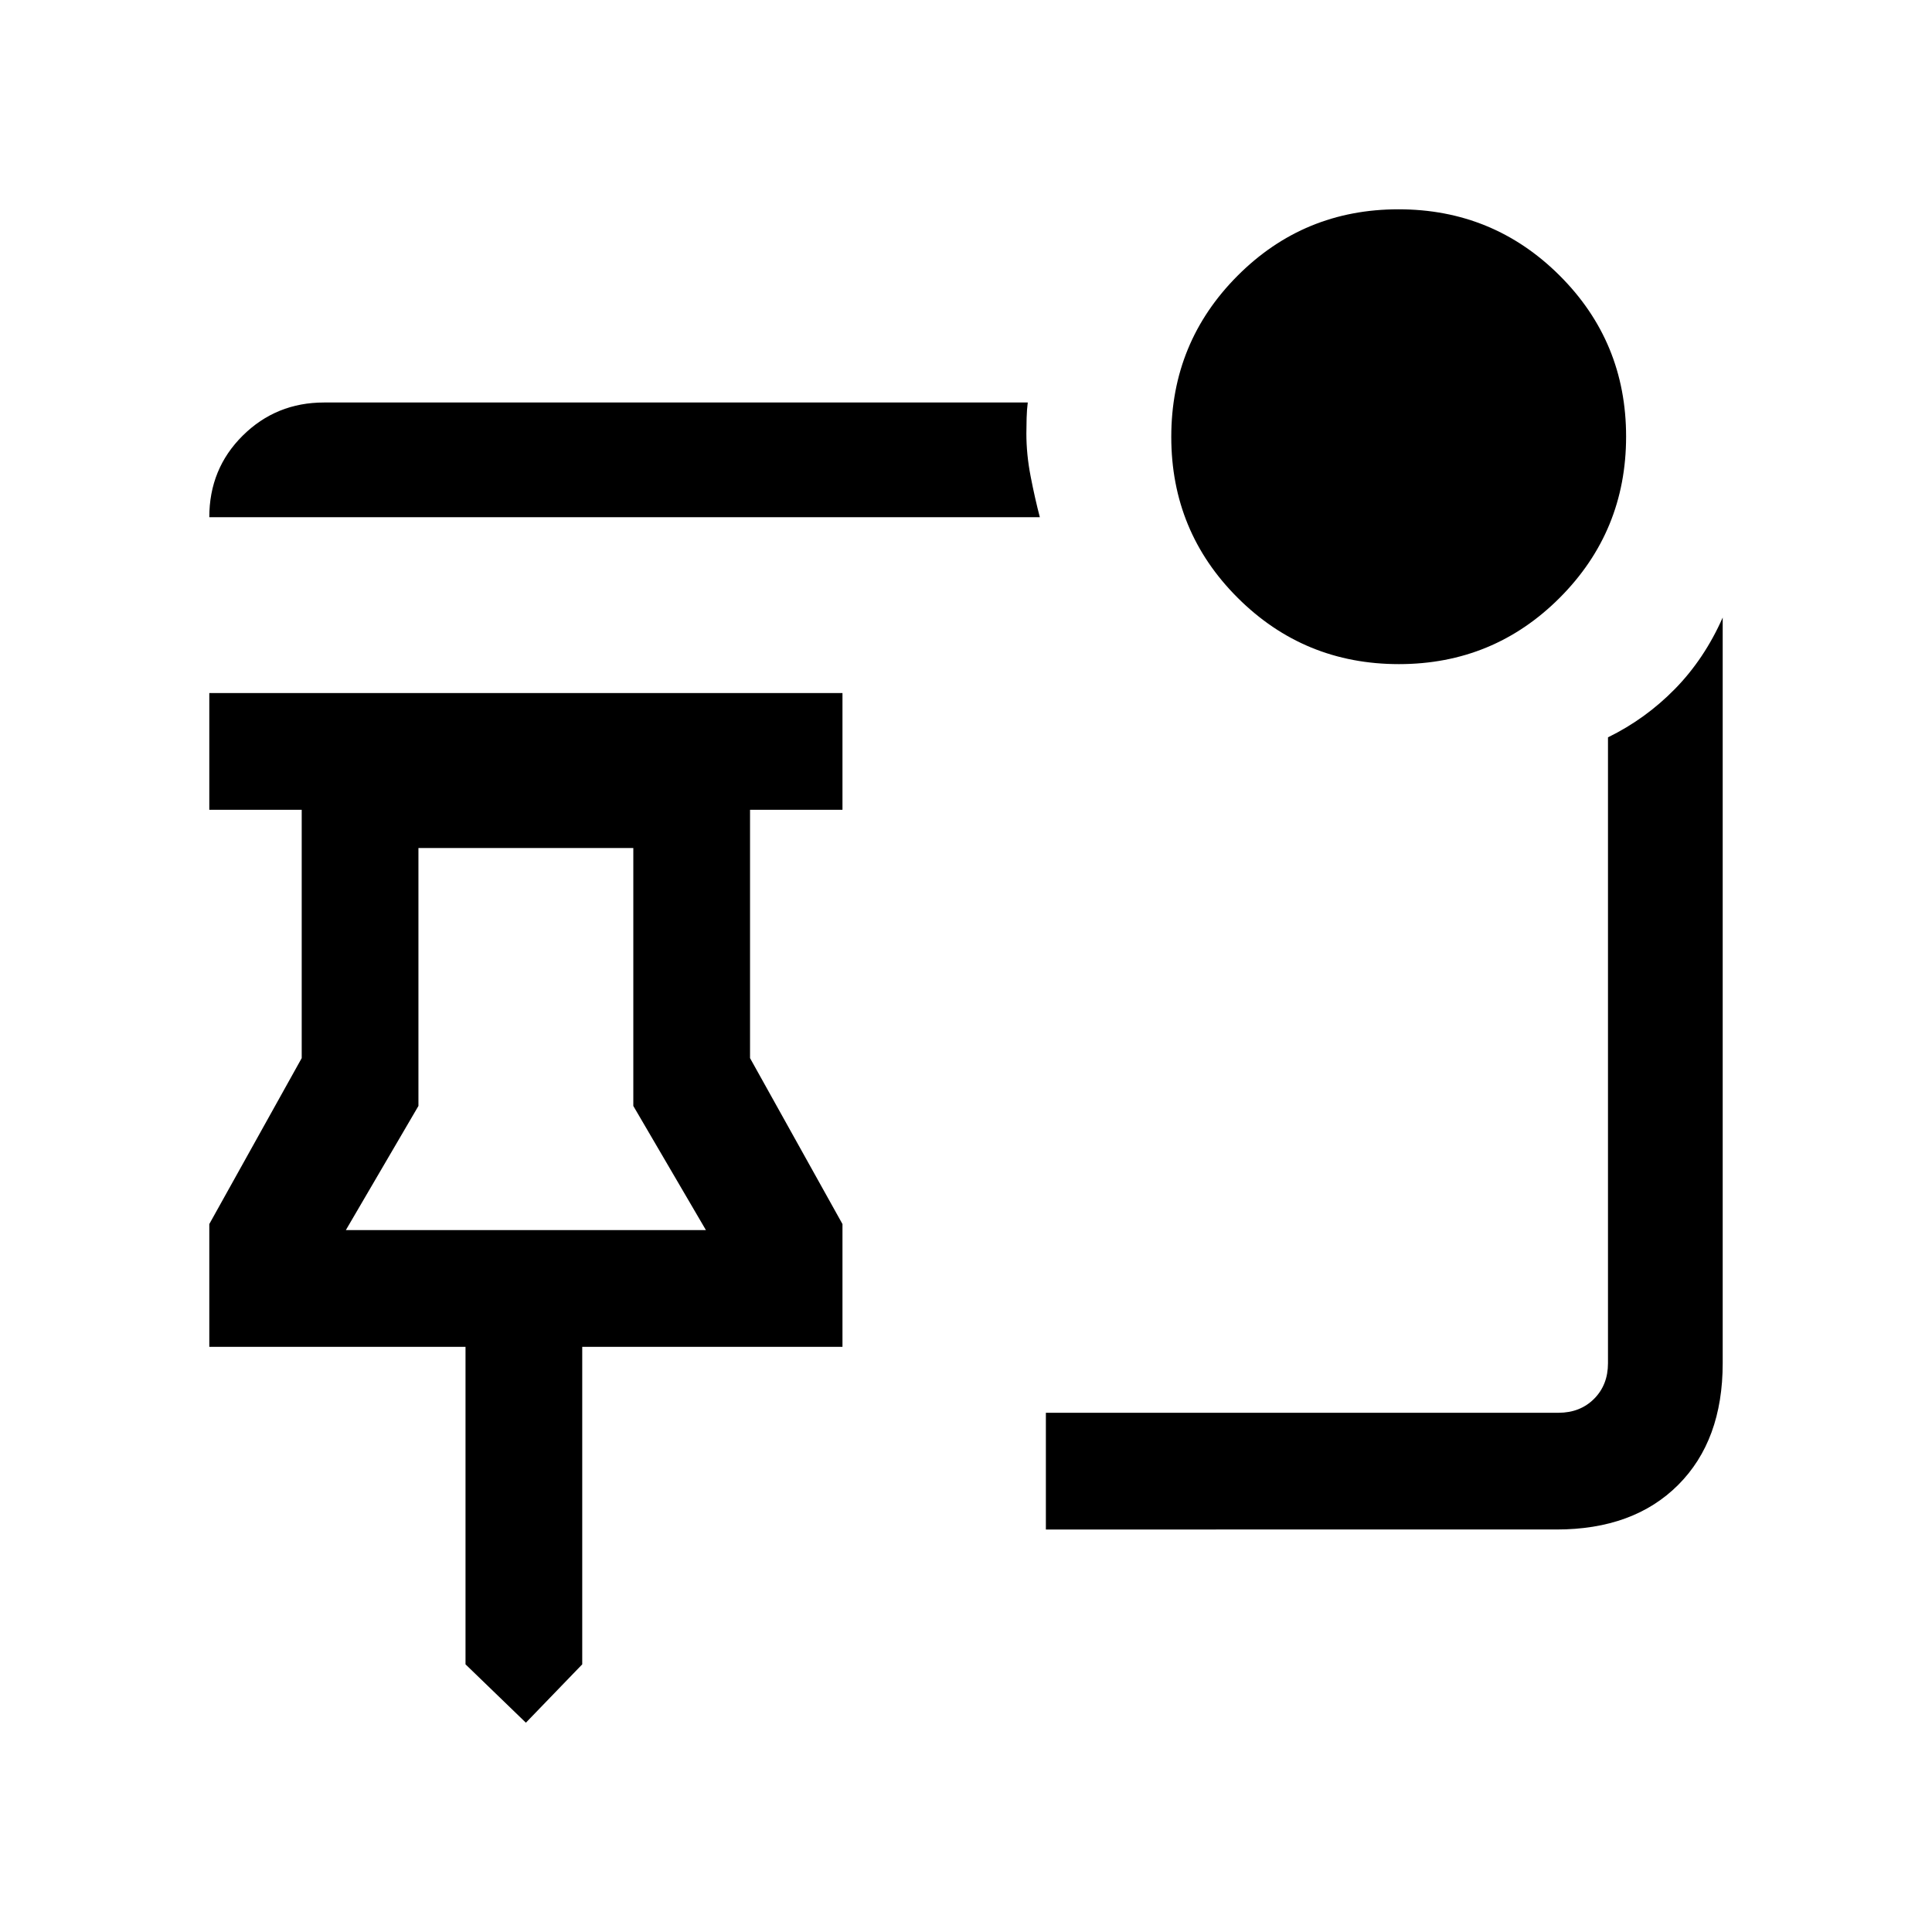 <svg xmlns="http://www.w3.org/2000/svg" height="20" viewBox="0 -960 960 960" width="20"><path d="m261.31-104-30-29v-157.77H104v-61l45.92-82.46v-123.39H104v-58h314.62v58h-45.93v123.39l45.93 82.46v61H289.31V-133l-28 29Zm-89.46-244.77h178.92l-36.08-61.69v-128.16H207.92v128.16l-36.07 61.69Zm89.46 0ZM695.09-630q-47.05 0-80.07-32.93Q582-695.86 582-742.91q0-47.05 32.93-80.07Q647.86-856 694.91-856q47.05 0 80.07 32.93Q808-790.14 808-743.09q0 47.05-32.93 80.07Q742.14-630 695.09-630Zm-178.4-73H104q0-24.08 16.61-40.54T161-760h349.69q-.46 3.56-.57 7.74-.12 4.17-.12 7.64 0 10.47 2.12 21.35 2.11 10.89 4.57 20.27Zm256.69 503H519.69v-58h254.69q10.77 0 17.7-6.92 6.92-6.93 6.92-17.7v-311q18.69-9.15 33.3-24.08 14.61-14.92 23.7-35.45v370.53q0 38.35-22.14 60.48Q811.73-200 773.38-200Z"/></svg>